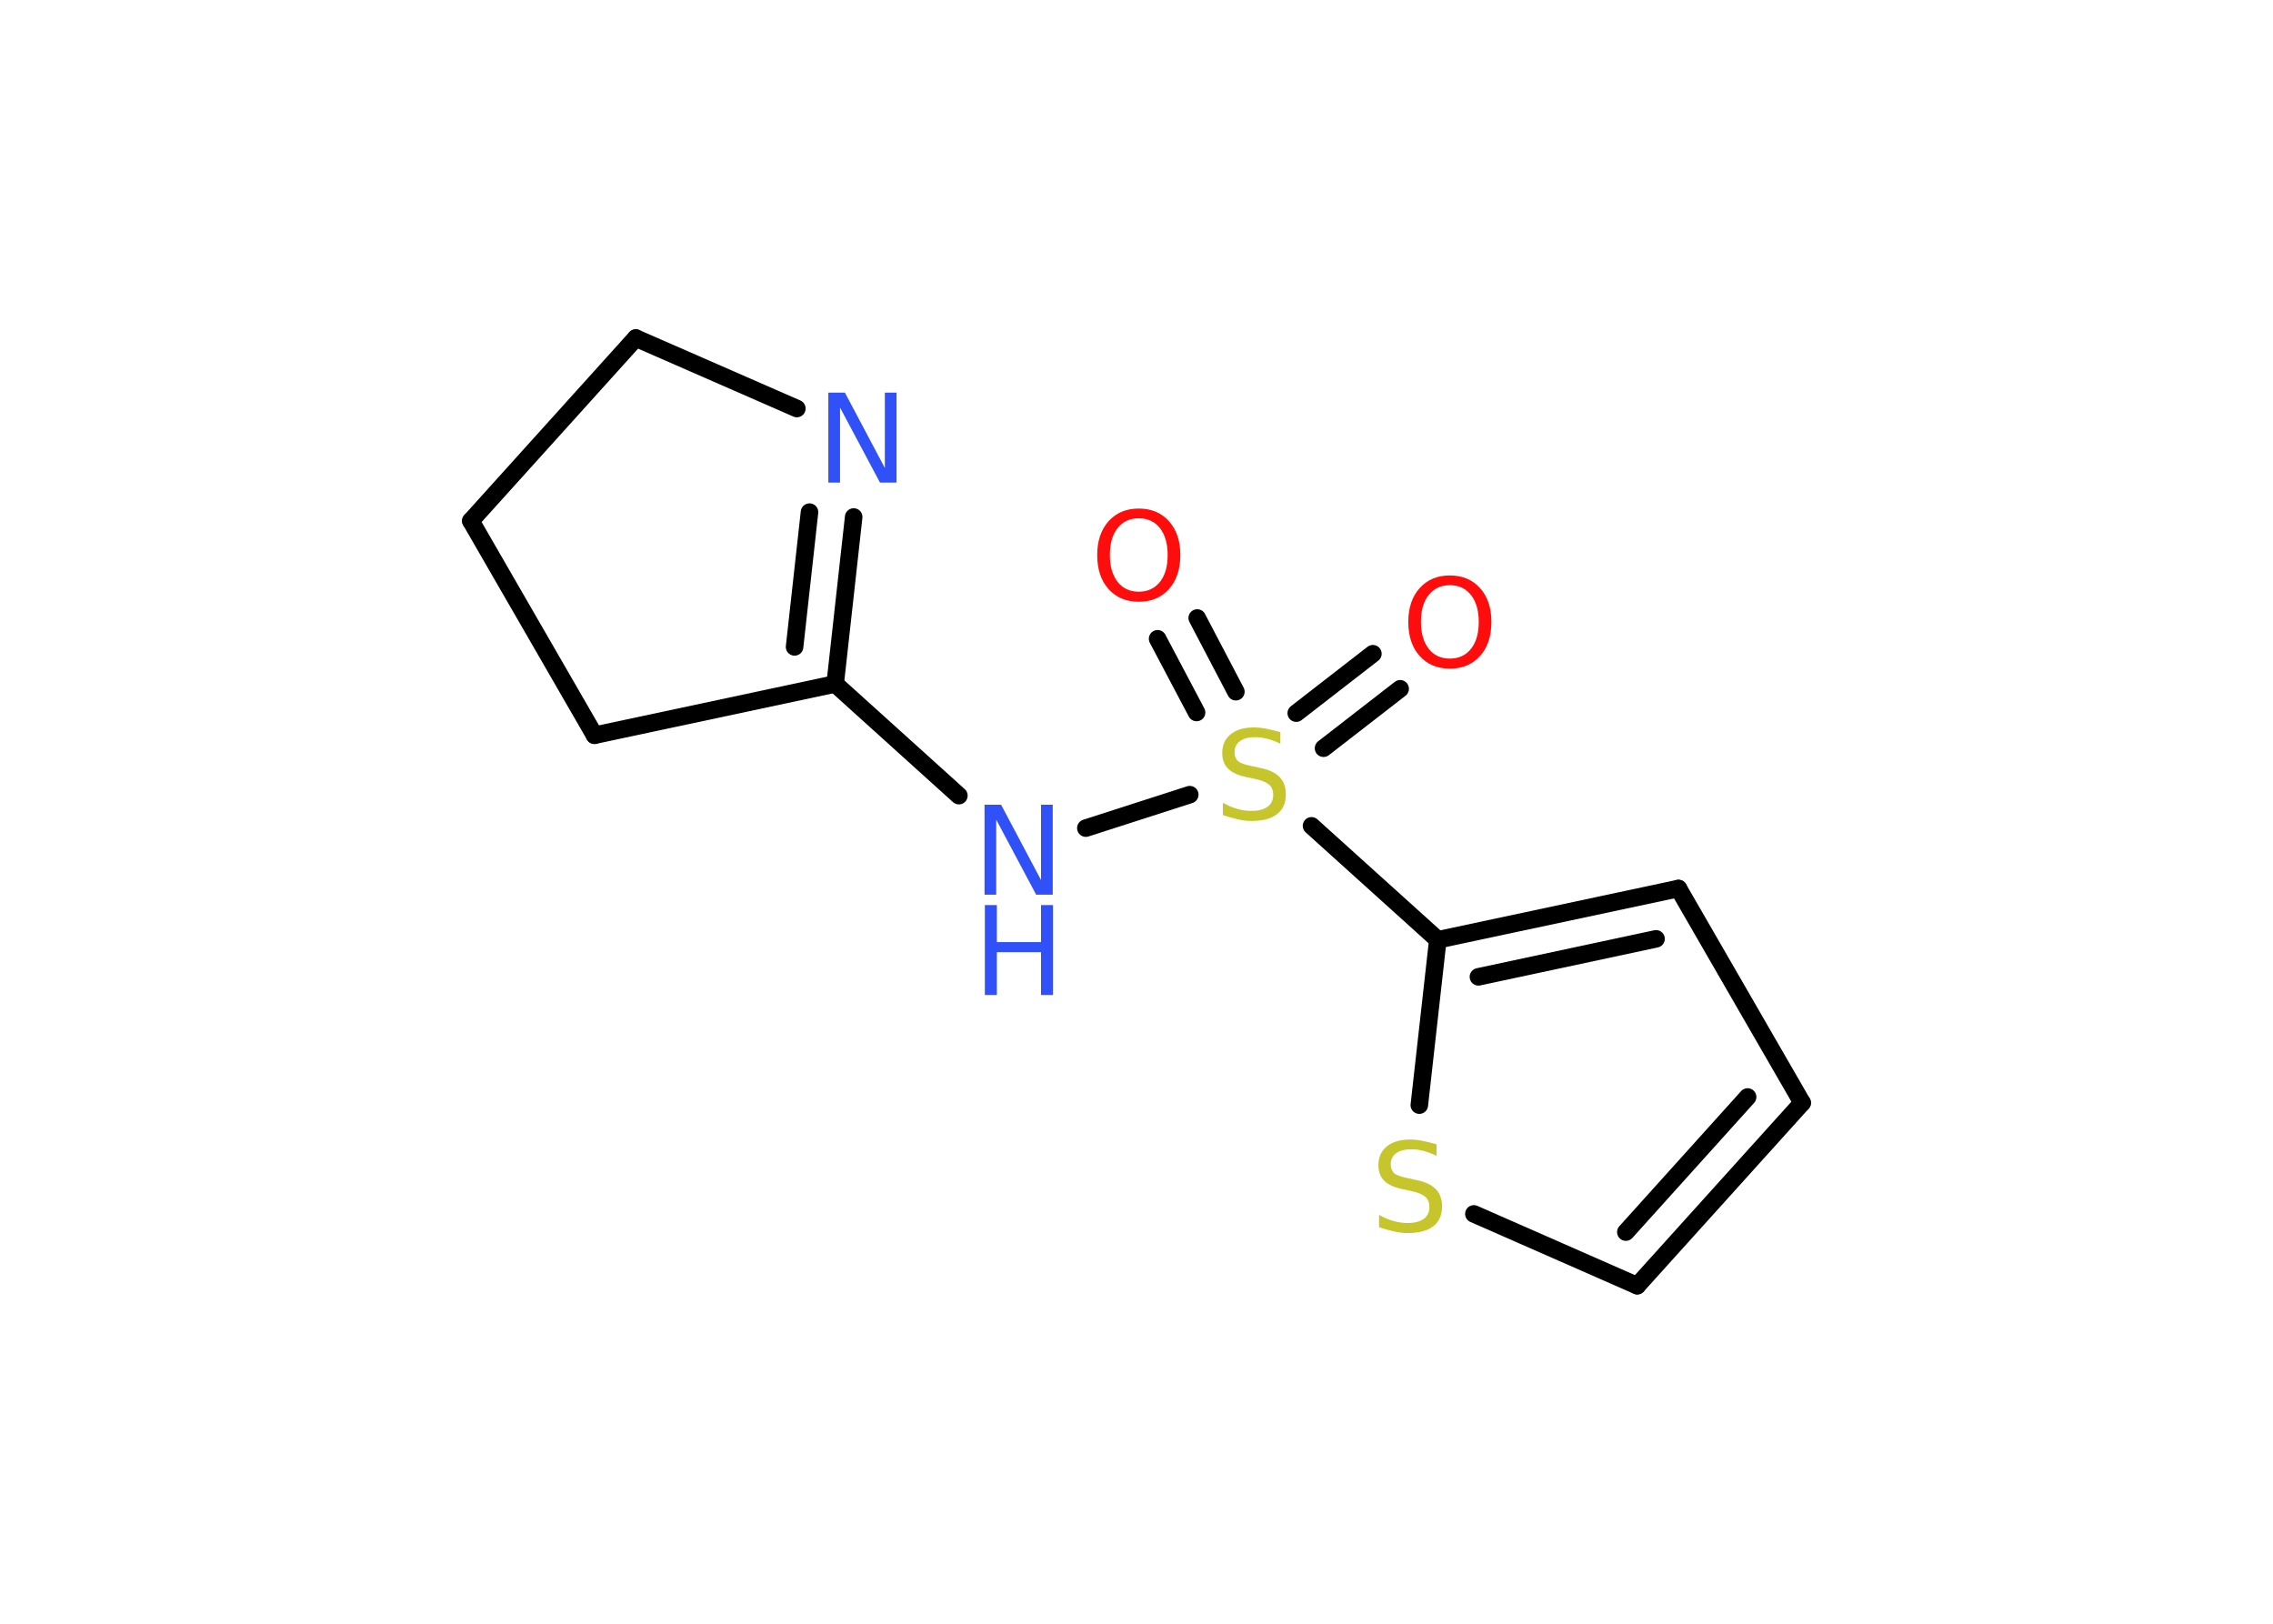 <?xml version='1.0' encoding='UTF-8'?>
<!DOCTYPE svg PUBLIC "-//W3C//DTD SVG 1.1//EN" "http://www.w3.org/Graphics/SVG/1.1/DTD/svg11.dtd">
<svg version='1.2' xmlns='http://www.w3.org/2000/svg' xmlns:xlink='http://www.w3.org/1999/xlink' width='70.0mm' height='50.0mm' viewBox='0 0 70.0 50.0'>
  <desc>Generated by the Chemistry Development Kit (http://github.com/cdk)</desc>
  <g stroke-linecap='round' stroke-linejoin='round' stroke='#000000' stroke-width='.54' fill='#3050F8'>
    <rect x='.0' y='.0' width='70.0' height='50.0' fill='#FFFFFF' stroke='none'/>
    <g id='mol1' class='mol'>
      <g id='mol1bnd1' class='bond'>
        <line x1='43.12' y1='21.21' x2='40.76' y2='23.04'/>
        <line x1='42.28' y1='20.13' x2='39.92' y2='21.96'/>
      </g>
      <g id='mol1bnd2' class='bond'>
        <line x1='36.85' y1='21.94' x2='35.65' y2='19.67'/>
        <line x1='38.06' y1='21.3' x2='36.87' y2='19.03'/>
      </g>
      <line id='mol1bnd3' class='bond' x1='36.64' y1='24.47' x2='33.44' y2='25.5'/>
      <line id='mol1bnd4' class='bond' x1='29.53' y1='24.5' x2='25.72' y2='21.06'/>
      <g id='mol1bnd5' class='bond'>
        <line x1='25.72' y1='21.06' x2='26.29' y2='15.92'/>
        <line x1='24.47' y1='19.92' x2='24.93' y2='15.77'/>
      </g>
      <line id='mol1bnd6' class='bond' x1='24.54' y1='12.58' x2='19.58' y2='10.41'/>
      <line id='mol1bnd7' class='bond' x1='19.58' y1='10.41' x2='14.5' y2='16.04'/>
      <line id='mol1bnd8' class='bond' x1='14.5' y1='16.04' x2='18.31' y2='22.64'/>
      <line id='mol1bnd9' class='bond' x1='25.72' y1='21.06' x2='18.31' y2='22.64'/>
      <line id='mol1bnd10' class='bond' x1='40.39' y1='25.43' x2='44.28' y2='28.94'/>
      <g id='mol1bnd11' class='bond'>
        <line x1='51.69' y1='27.36' x2='44.28' y2='28.94'/>
        <line x1='51.0' y1='28.91' x2='45.53' y2='30.08'/>
      </g>
      <line id='mol1bnd12' class='bond' x1='51.69' y1='27.36' x2='55.5' y2='33.96'/>
      <g id='mol1bnd13' class='bond'>
        <line x1='50.42' y1='39.59' x2='55.5' y2='33.96'/>
        <line x1='50.07' y1='37.94' x2='53.82' y2='33.78'/>
      </g>
      <line id='mol1bnd14' class='bond' x1='50.42' y1='39.59' x2='45.39' y2='37.38'/>
      <line id='mol1bnd15' class='bond' x1='44.28' y1='28.94' x2='43.71' y2='34.03'/>
      <path id='mol1atm1' class='atom' d='M44.65 18.02q-.41 .0 -.65 .3q-.24 .3 -.24 .83q.0 .52 .24 .83q.24 .3 .65 .3q.41 .0 .65 -.3q.24 -.3 .24 -.83q.0 -.52 -.24 -.83q-.24 -.3 -.65 -.3zM44.65 17.72q.58 .0 .93 .39q.35 .39 .35 1.04q.0 .66 -.35 1.05q-.35 .39 -.93 .39q-.58 .0 -.93 -.39q-.35 -.39 -.35 -1.05q.0 -.65 .35 -1.04q.35 -.39 .93 -.39z' stroke='none' fill='#FF0D0D'/>
      <path id='mol1atm2' class='atom' d='M39.43 22.54v.36q-.21 -.1 -.4 -.15q-.19 -.05 -.37 -.05q-.31 .0 -.47 .12q-.17 .12 -.17 .34q.0 .18 .11 .28q.11 .09 .42 .15l.23 .05q.42 .08 .62 .28q.2 .2 .2 .54q.0 .4 -.27 .61q-.27 .21 -.79 .21q-.2 .0 -.42 -.05q-.22 -.05 -.46 -.13v-.38q.23 .13 .45 .19q.22 .06 .43 .06q.32 .0 .5 -.13q.17 -.13 .17 -.36q.0 -.21 -.13 -.32q-.13 -.11 -.41 -.17l-.23 -.05q-.42 -.08 -.61 -.26q-.19 -.18 -.19 -.49q.0 -.37 .26 -.58q.26 -.21 .71 -.21q.19 .0 .39 .04q.2 .04 .41 .1z' stroke='none' fill='#C6C62C'/>
      <path id='mol1atm3' class='atom' d='M35.07 15.96q-.41 .0 -.65 .3q-.24 .3 -.24 .83q.0 .52 .24 .83q.24 .3 .65 .3q.41 .0 .65 -.3q.24 -.3 .24 -.83q.0 -.52 -.24 -.83q-.24 -.3 -.65 -.3zM35.07 15.66q.58 .0 .93 .39q.35 .39 .35 1.04q.0 .66 -.35 1.05q-.35 .39 -.93 .39q-.58 .0 -.93 -.39q-.35 -.39 -.35 -1.05q.0 -.65 .35 -1.04q.35 -.39 .93 -.39z' stroke='none' fill='#FF0D0D'/>
      <g id='mol1atm4' class='atom'>
        <path d='M30.33 24.78h.5l1.23 2.32v-2.32h.36v2.77h-.51l-1.23 -2.31v2.31h-.36v-2.77z' stroke='none'/>
        <path d='M30.33 27.87h.37v1.14h1.36v-1.14h.37v2.77h-.37v-1.32h-1.36v1.32h-.37v-2.77z' stroke='none'/>
      </g>
      <path id='mol1atm6' class='atom' d='M25.52 12.09h.5l1.23 2.32v-2.32h.36v2.77h-.51l-1.23 -2.31v2.31h-.36v-2.77z' stroke='none'/>
      <path id='mol1atm14' class='atom' d='M44.24 35.23v.36q-.21 -.1 -.4 -.15q-.19 -.05 -.37 -.05q-.31 .0 -.47 .12q-.17 .12 -.17 .34q.0 .18 .11 .28q.11 .09 .42 .15l.23 .05q.42 .08 .62 .28q.2 .2 .2 .54q.0 .4 -.27 .61q-.27 .21 -.79 .21q-.2 .0 -.42 -.05q-.22 -.05 -.46 -.13v-.38q.23 .13 .45 .19q.22 .06 .43 .06q.32 .0 .5 -.13q.17 -.13 .17 -.36q.0 -.21 -.13 -.32q-.13 -.11 -.41 -.17l-.23 -.05q-.42 -.08 -.61 -.26q-.19 -.18 -.19 -.49q.0 -.37 .26 -.58q.26 -.21 .71 -.21q.19 .0 .39 .04q.2 .04 .41 .1z' stroke='none' fill='#C6C62C'/>
    </g>
  </g>
</svg>

